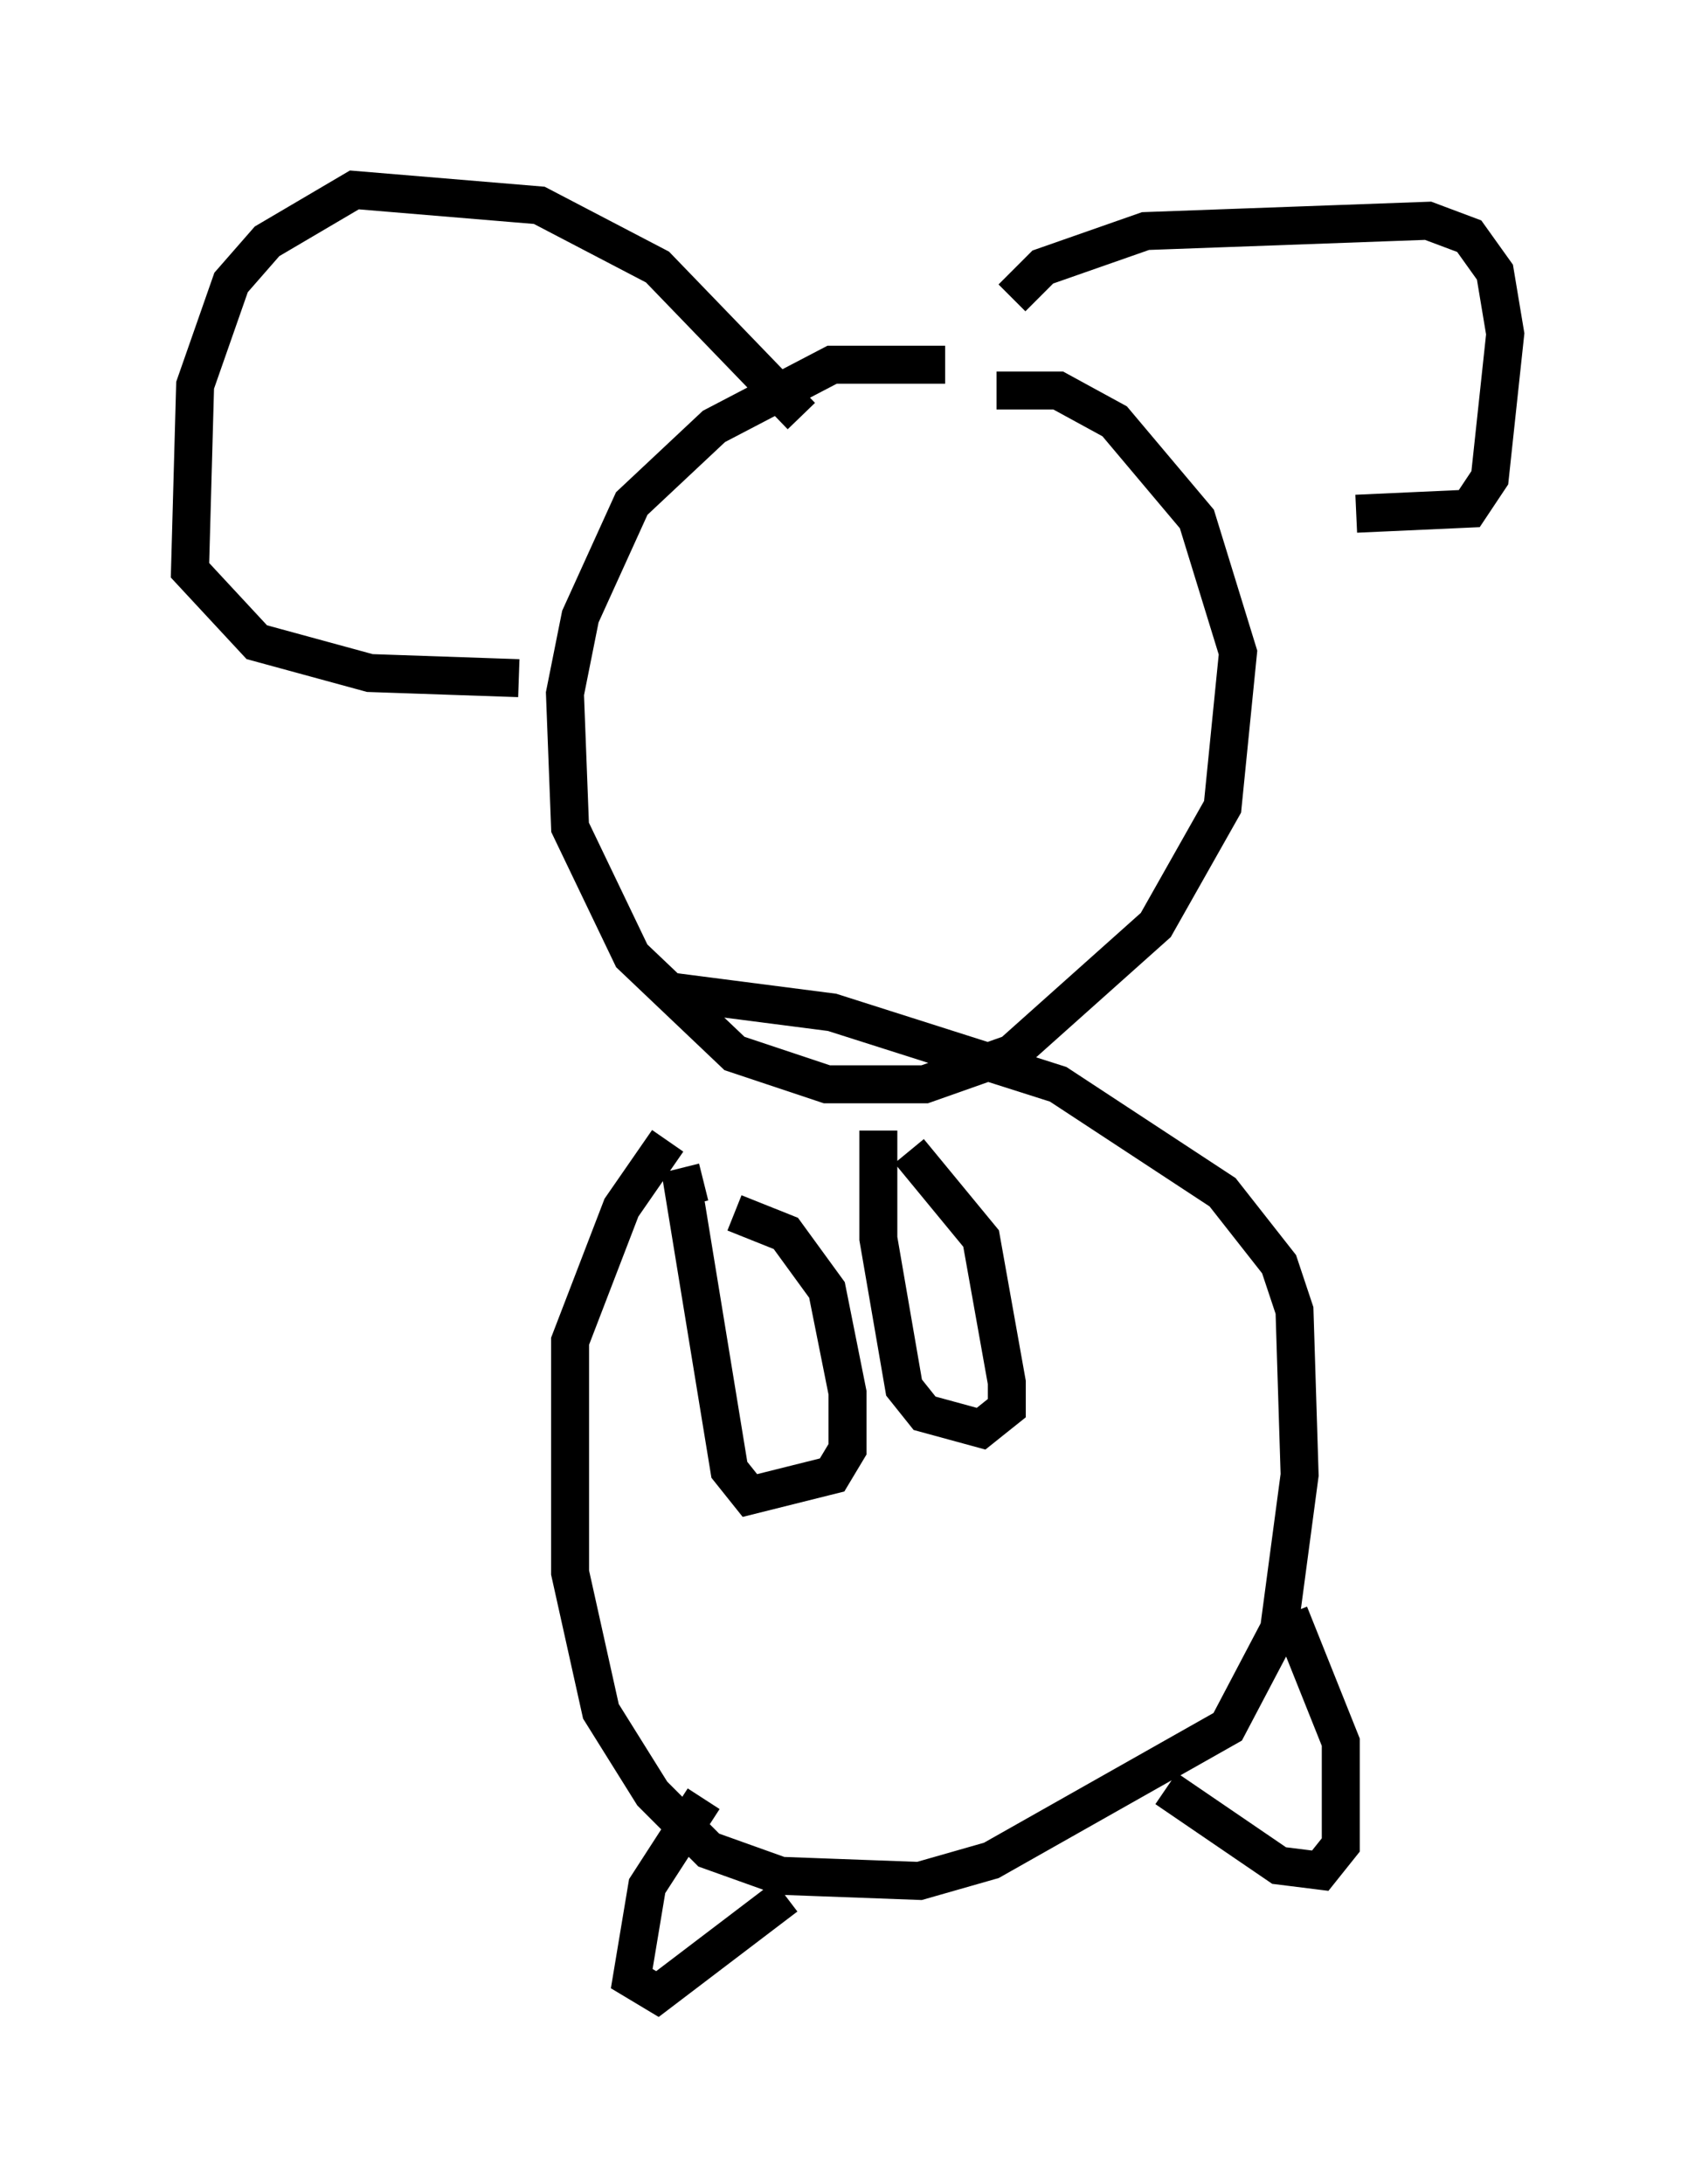 <?xml version="1.0" encoding="utf-8" ?>
<svg baseProfile="full" height="57.496" version="1.1" width="44.641" xmlns="http://www.w3.org/2000/svg" xmlns:ev="http://www.w3.org/2001/xml-events" xmlns:xlink="http://www.w3.org/1999/xlink"><defs /><rect fill="white" height="57.496" width="44.641" x="0" y="0" /><path d="M19.75, 28.41 m-2.165, 1.624 l-1.218, 1.759 -1.353, 3.518 l0.0, 6.089 0.812, 3.654 l1.353, 2.165 1.488, 1.488 l1.894, 0.677 3.654, 0.135 l1.894, -0.541 6.225, -3.518 l1.353, -2.571 0.541, -4.059 l-0.135, -4.33 -0.406, -1.218 l-1.488, -1.894 -4.33, -2.842 l-5.954, -1.894 -4.195, -0.541 m7.172, -16.509 l-2.977, 0.0 -3.112, 1.624 l-2.165, 2.03 -1.353, 2.977 l-0.406, 2.03 0.135, 3.518 l1.624, 3.383 2.706, 2.571 l2.436, 0.812 2.571, 0.0 l2.3, -0.812 3.789, -3.383 l1.759, -3.112 0.406, -4.059 l-1.083, -3.518 -2.165, -2.571 l-1.488, -0.812 -1.624, 0.0 m-6.901, 21.651 l1.353, 0.541 1.083, 1.488 l0.541, 2.706 0.0, 1.488 l-0.406, 0.677 -2.165, 0.541 l-0.541, -0.677 -1.218, -7.442 l0.541, -0.135 m5.413, -0.812 l1.894, 2.3 0.677, 3.789 l0.0, 0.677 -0.677, 0.541 l-1.488, -0.406 -0.541, -0.677 l-0.677, -3.924 0.0, -2.842 m-4.601, 17.591 l-1.488, 2.3 -0.406, 2.436 l0.677, 0.406 3.383, -2.571 m10.013, -2.842 l2.977, 2.03 1.083, 0.135 l0.541, -0.677 0.0, -2.706 l-1.353, -3.383 m-7.307, -34.641 l0.812, -0.812 2.706, -0.947 l7.442, -0.271 1.083, 0.406 l0.677, 0.947 0.271, 1.624 l-0.406, 3.789 -0.541, 0.812 l-2.977, 0.135 m-14.614, -2.571 l-3.789, -3.924 -3.112, -1.624 l-4.871, -0.406 -2.3, 1.353 l-0.947, 1.083 -0.947, 2.706 l-0.135, 4.871 1.759, 1.894 l2.977, 0.812 3.924, 0.135 m5.954, -3.383 l0.0, 0.0 m5.277, 0.541 l0.0, 0.0 " fill="none" stroke="black" stroke-width="1" /></svg>